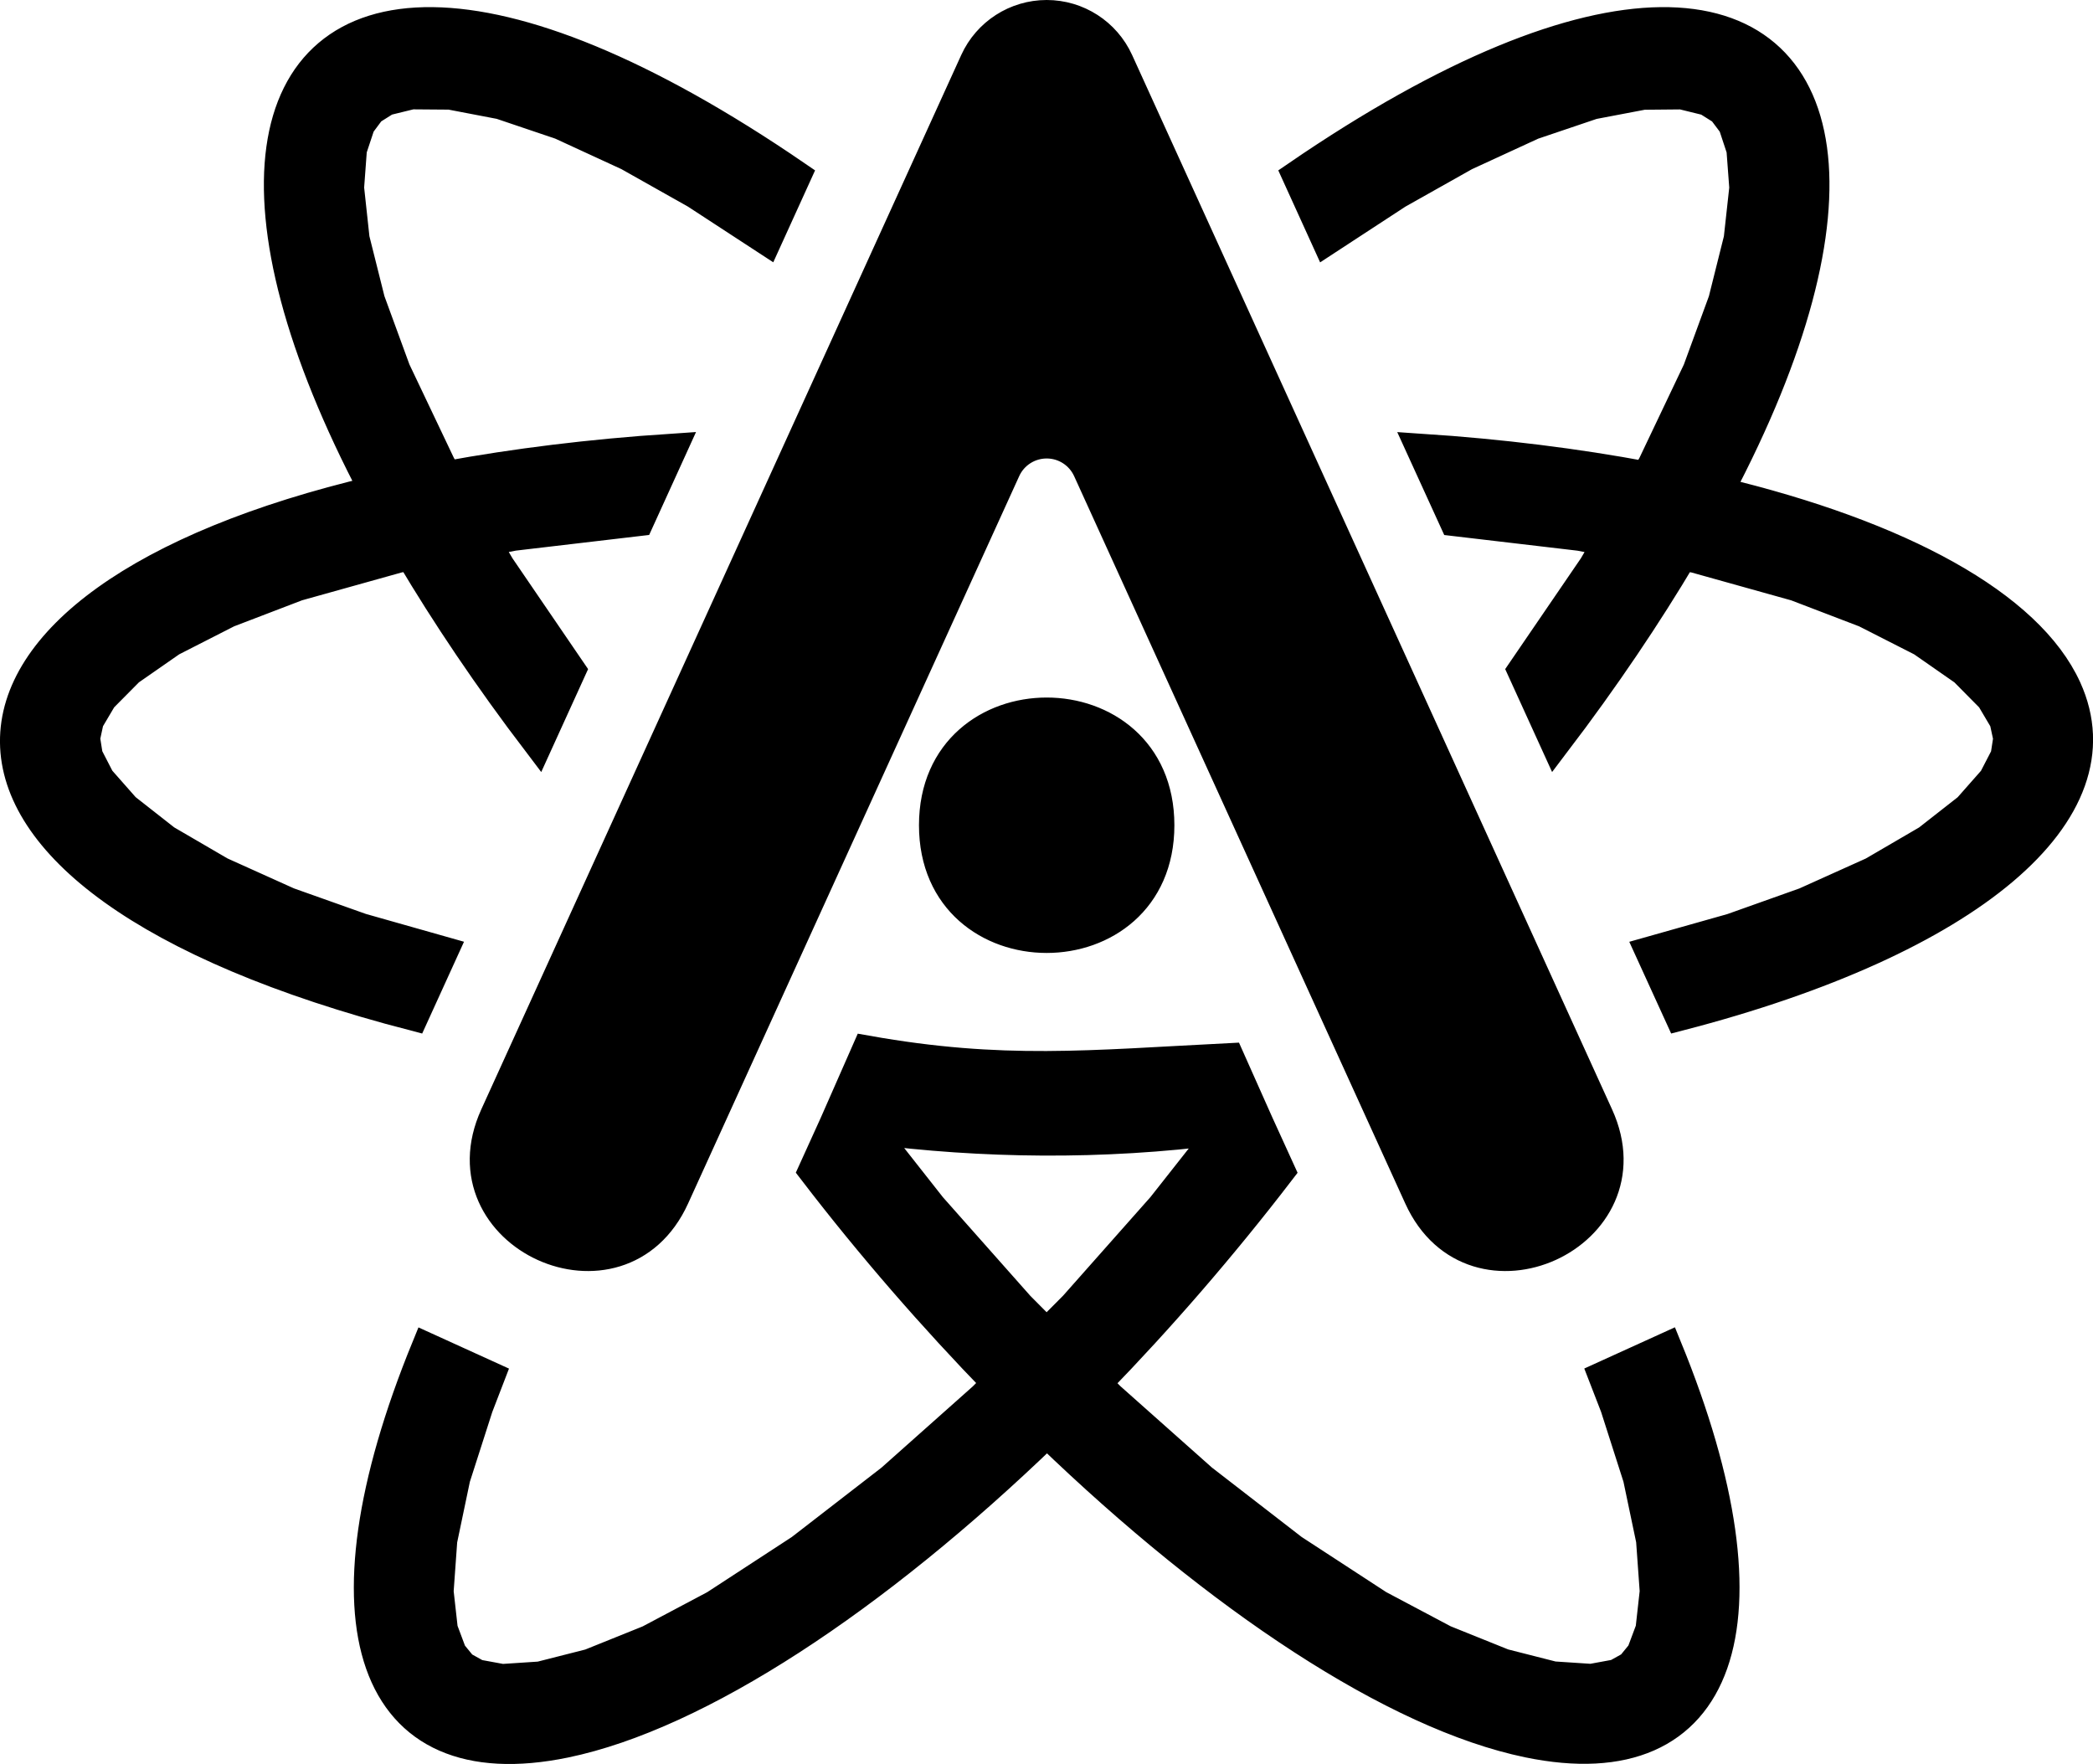 <svg xmlns="http://www.w3.org/2000/svg" xmlns:svg="http://www.w3.org/2000/svg" id="svg548" width="70.139" height="59.112" version="1.1" viewBox="0 0 70.139 59.112"><desc id="desc196">7605(2024)_Porte-Cles_Grand - Sketch 2.dxf - scale = 1.000000, origin = (0.000000, 0.000000), method = manual</desc><defs id="defs210"><marker id="DistanceX" orient="auto" refX="0" refY="0" style="overflow:visible"><path d="M 3,-3 -3,3 M 0,-5 V 5" style="stroke:#000;stroke-width:.5" id="path198"/></marker><pattern id="Hatch" width="8" height="8" x="0" y="0" patternUnits="userSpaceOnUse"><path id="path201" stroke="#000" stroke-width=".25" d="M8 4 l-4,4" linecap="square"/><path id="path203" stroke="#000" stroke-width=".25" d="M6 2 l-4,4" linecap="square"/><path id="path205" stroke="#000" stroke-width=".25" d="M4 0 l-4,4" linecap="square"/></pattern></defs><g id="g530" transform="translate(35.075,-1079.747)" style="display:inline"><path id="path528" style="display:inline;fill:#000;fill-opacity:1;stroke:#000;stroke-linejoin:miter;stroke-opacity:1" d="M 0.001 1080.247 C -1.036 1080.247 -1.978 1080.853 -2.408 1081.798 L -18.492 1117.132 C -20.318 1121.147 -14.299 1123.888 -12.472 1119.872 L -1.376 1095.497 C -1.131 1094.956 -0.592 1094.611 0.001 1094.611 C 0.593 1094.611 1.13 1094.956 1.376 1095.497 L 12.473 1119.872 C 14.3 1123.888 20.32 1121.147 18.493 1117.132 L 2.409 1081.798 C 1.979 1080.853 1.038 1080.247 0.001 1080.247 z M -20.577 1080.486 C -26.47 1080.416 -27.568 1086.644 -22.531 1096.195 C -38.272 1099.898 -39.35 1109.091 -21.208 1113.792 L -20.222 1111.628 L -22.964 1110.851 L -25.411 1109.982 L -27.679 1108.96 L -29.519 1107.888 L -30.874 1106.825 L -31.726 1105.859 L -32.128 1105.079 L -32.222 1104.486 L -32.095 1103.898 L -31.648 1103.142 L -30.742 1102.228 L -29.327 1101.244 L -27.431 1100.277 L -25.109 1099.388 L -21.728 1098.443 L -21.31 1098.363 C -20.132 1100.347 -18.724 1102.445 -17.046 1104.65 L -15.939 1102.218 L -18.325 1098.722 L -18.814 1097.886 L -17.861 1097.704 L -13.659 1097.21 L -12.552 1094.779 C -15.316 1094.961 -17.824 1095.278 -20.093 1095.693 L -20.308 1095.324 L -21.816 1092.154 L -22.671 1089.818 L -23.189 1087.751 L -23.374 1086.04 L -23.279 1084.755 L -23.003 1083.923 L -22.644 1083.441 L -22.134 1083.12 L -21.281 1082.911 L -19.993 1082.921 L -18.302 1083.245 L -16.284 1083.927 L -14.025 1084.968 L -11.763 1086.242 L -9.376 1087.8 L -8.39 1085.632 C -13.527 1082.114 -17.645 1080.521 -20.577 1080.486 z M 20.577 1080.486 C 17.645 1080.521 13.528 1082.113 8.391 1085.632 L 9.378 1087.802 L 11.762 1086.244 L 14.026 1084.97 L 16.286 1083.929 L 18.303 1083.247 L 19.995 1082.925 L 21.282 1082.913 L 22.133 1083.122 L 22.643 1083.443 L 23.005 1083.925 L 23.28 1084.757 L 23.376 1086.042 L 23.188 1087.753 L 22.671 1089.82 L 21.815 1092.156 L 20.307 1095.325 L 20.083 1095.71 C 17.762 1095.276 15.238 1094.958 12.551 1094.781 L 13.661 1097.212 L 17.862 1097.706 L 18.813 1097.888 L 18.325 1098.724 L 15.938 1102.218 L 17.046 1104.65 C 18.722 1102.446 20.13 1100.348 21.307 1098.365 L 21.727 1098.445 L 25.108 1099.39 L 27.43 1100.279 L 29.329 1101.245 L 30.743 1102.23 L 31.647 1103.144 L 32.094 1103.9 L 32.221 1104.488 L 32.13 1105.081 L 31.725 1105.863 L 30.874 1106.828 L 29.518 1107.89 L 27.68 1108.962 L 25.411 1109.984 L 22.964 1110.855 L 20.221 1111.63 L 21.208 1113.792 C 30.963 1111.266 36.062 1106.951 34.18 1102.818 C 32.911 1100.029 28.62 1097.687 22.514 1096.228 C 27.572 1086.659 26.476 1080.416 20.577 1080.486 z M 0.001 1103.622 C -1.889 1103.622 -3.779 1104.882 -3.779 1107.402 C -3.779 1112.441 3.78 1112.441 3.78 1107.402 C 3.78 1104.882 1.89 1103.622 0.001 1103.622 z M -6.031 1114.947 L -7.118 1117.417 L -7.827 1118.978 C -5.876 1121.522 -3.796 1123.907 -1.673 1126.091 L -1.671 1126.107 L -2.134 1126.572 L -5.216 1129.314 L -8.253 1131.663 L -11.122 1133.534 L -13.329 1134.704 L -15.308 1135.501 L -16.976 1135.925 L -18.247 1136.009 L -19.085 1135.855 L -19.577 1135.581 L -19.933 1135.146 L -20.232 1134.347 L -20.374 1133.079 L -20.251 1131.365 L -19.814 1129.277 L -19.05 1126.898 L -18.654 1125.87 L -20.786 1124.9 C -24.567 1134.142 -22.684 1139.508 -16.134 1138.152 C -11.679 1137.229 -5.766 1133.336 -0.013 1127.781 L 0.001 1127.771 L 0.046 1127.792 C 5.788 1133.331 11.686 1137.225 16.133 1138.146 C 22.684 1139.502 24.568 1134.138 20.788 1124.896 L 18.653 1125.867 L 19.051 1126.894 L 19.813 1129.273 L 20.251 1131.361 L 20.374 1133.075 L 20.233 1134.343 L 19.934 1135.142 L 19.577 1135.578 L 19.087 1135.851 L 18.249 1136.005 L 16.975 1135.921 L 15.309 1135.497 L 13.329 1134.7 L 11.124 1133.531 L 8.253 1131.659 L 5.217 1129.31 L 2.133 1126.568 L 1.675 1126.107 C 3.798 1123.922 5.877 1121.526 7.829 1118.982 L 7.118 1117.423 L 7.059 1117.292 L 6.128 1115.203 C 1.411 1115.44 -1.47 1115.757 -6.031 1114.947 z M -5.909 1117.585 C -2.172 1118.065 1.819 1118.131 5.897 1117.601 L 3.86 1120.185 L 0.913 1123.511 L -0.001 1124.429 L -0.003 1124.429 L -0.913 1123.513 L -3.861 1120.187 L -5.909 1117.585 z"/></g></svg>